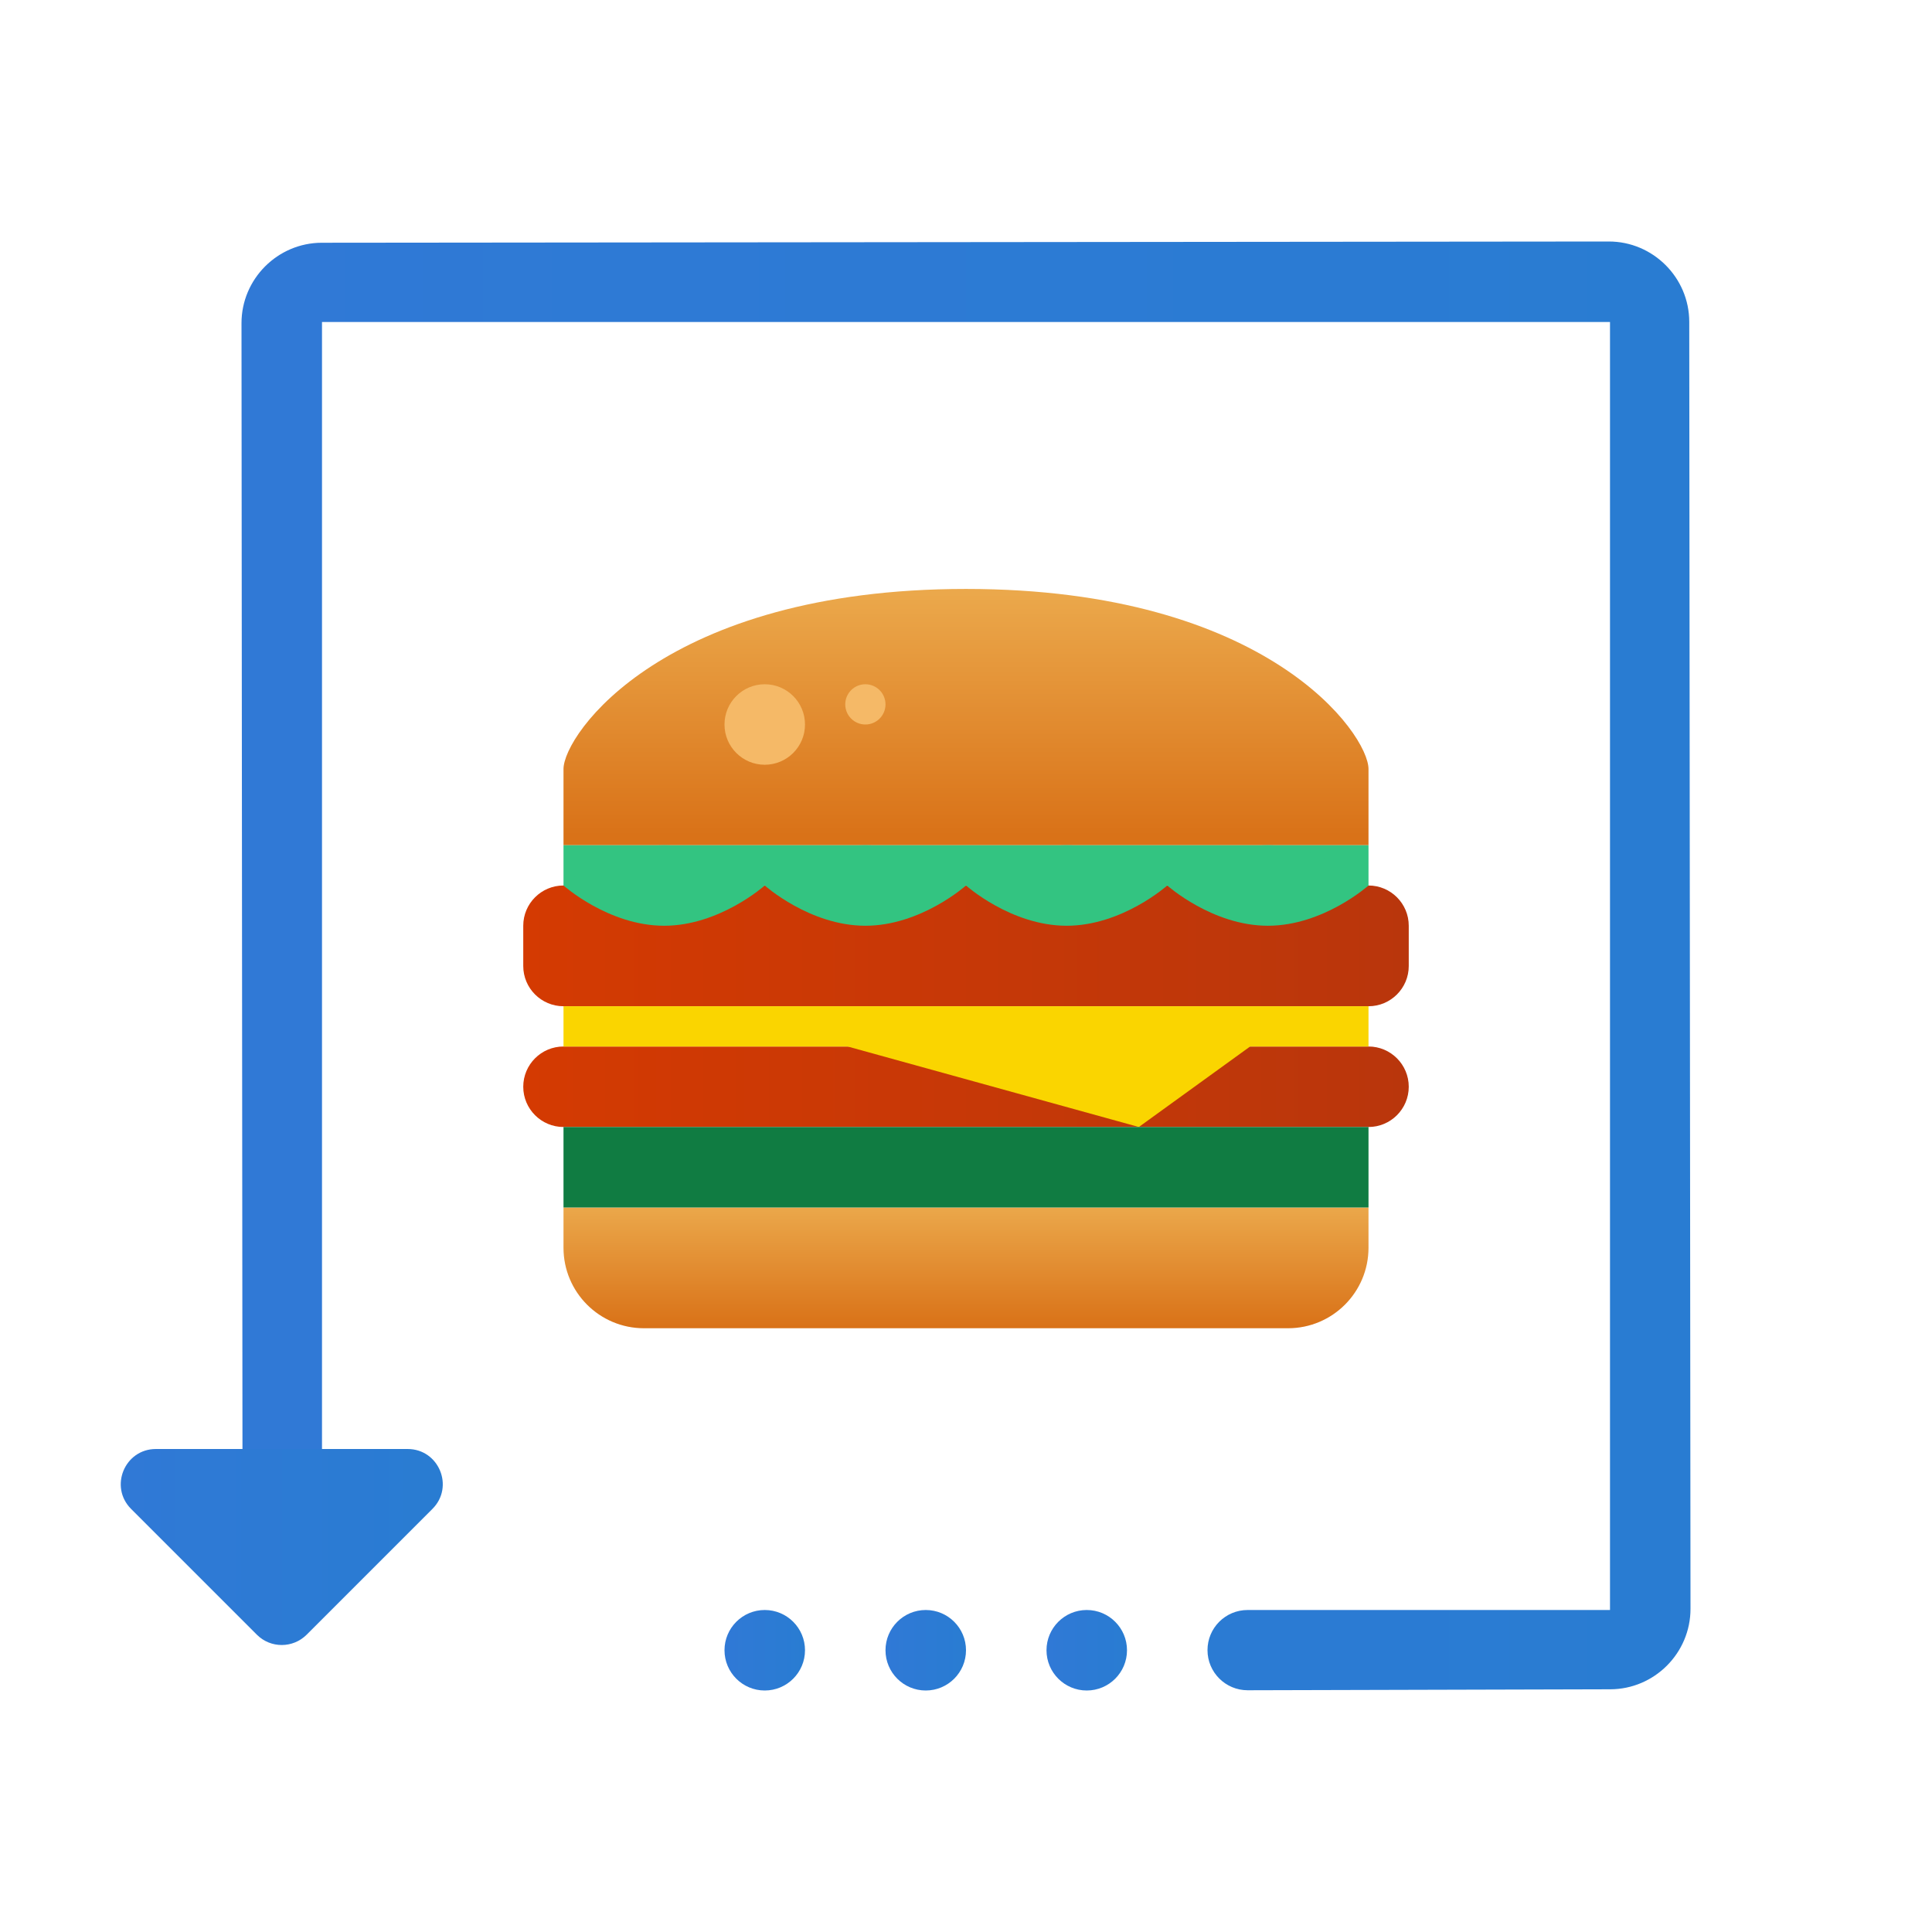<svg xmlns="http://www.w3.org/2000/svg" viewBox="0 0 48 48"><linearGradient id="F7z46kXPsQ6MrjnHgkkwza" x1="6" x2="42" y1="23.997" y2="23.997" gradientUnits="userSpaceOnUse"><stop offset="0" stop-color="#3079d6"/><stop offset="1" stop-color="#297cd2"/></linearGradient><path fill="url(#F7z46kXPsQ6MrjnHgkkwza)" d="M41.969,7.996c-0.001-1.099-0.901-1.997-2-1.996L7.996,6.031C6.897,6.032,5.999,6.932,6,8.031	L6.025,37H8V8h32v32h-9.003C30.446,40,30,40.446,30,40.997l0,0c0,0.551,0.447,0.997,0.998,0.997l9.006-0.024	c1.099-0.001,1.997-0.901,1.996-2L41.969,7.996z"/><linearGradient id="F7z46kXPsQ6MrjnHgkkwzb" x1="26" x2="28" y1="41" y2="41" gradientUnits="userSpaceOnUse"><stop offset="0" stop-color="#3079d6"/><stop offset="1" stop-color="#297cd2"/></linearGradient><circle cx="27" cy="41" r="1" fill="url(#F7z46kXPsQ6MrjnHgkkwzb)"/><linearGradient id="F7z46kXPsQ6MrjnHgkkwzc" x1="22" x2="24" y1="41" y2="41" gradientUnits="userSpaceOnUse"><stop offset="0" stop-color="#3079d6"/><stop offset="1" stop-color="#297cd2"/></linearGradient><circle cx="23" cy="41" r="1" fill="url(#F7z46kXPsQ6MrjnHgkkwzc)"/><linearGradient id="F7z46kXPsQ6MrjnHgkkwzd" x1="18" x2="20" y1="41" y2="41" gradientUnits="userSpaceOnUse"><stop offset="0" stop-color="#3079d6"/><stop offset="1" stop-color="#297cd2"/></linearGradient><circle cx="19" cy="41" r="1" fill="url(#F7z46kXPsQ6MrjnHgkkwzd)"/><linearGradient id="F7z46kXPsQ6MrjnHgkkwze" x1="3" x2="11" y1="38.435" y2="38.435" gradientUnits="userSpaceOnUse"><stop offset="0" stop-color="#3079d6"/><stop offset="1" stop-color="#297cd2"/></linearGradient><path fill="url(#F7z46kXPsQ6MrjnHgkkwze)" d="M6.383,40.615l-3.126-3.126C2.708,36.939,3.097,36,3.874,36h6.253	c0.777,0,1.166,0.939,0.617,1.488l-3.126,3.126C7.276,40.955,6.724,40.955,6.383,40.615z"/><linearGradient id="F7z46kXPsQ6MrjnHgkkwzf" x1="24" x2="24" y1="224.034" y2="221.034" gradientTransform="matrix(1 0 0 -1 0 254)" gradientUnits="userSpaceOnUse"><stop offset="0" stop-color="#eba84b"/><stop offset="1" stop-color="#d97218"/></linearGradient><path fill="url(#F7z46kXPsQ6MrjnHgkkwzf)" d="M32,33H16c-1.105,0-2-0.895-2-2v-1h20v1C34,32.105,33.105,33,32,33z"/><linearGradient id="F7z46kXPsQ6MrjnHgkkwzg" x1="24" x2="24" y1="239.26" y2="233.251" gradientTransform="matrix(1 0 0 -1 0 254)" gradientUnits="userSpaceOnUse"><stop offset="0" stop-color="#eba84b"/><stop offset="1" stop-color="#d97218"/></linearGradient><path fill="url(#F7z46kXPsQ6MrjnHgkkwzg)" d="M24,14.632c-7.5,0-10,3.617-10,4.474V21h20v-1.895C34,18.249,31.5,14.632,24,14.632z"/><linearGradient id="F7z46kXPsQ6MrjnHgkkwzh" x1="13" x2="35" y1="230.5" y2="230.5" gradientTransform="matrix(1 0 0 -1 0 254)" gradientUnits="userSpaceOnUse"><stop offset="0" stop-color="#d43a02"/><stop offset="1" stop-color="#b9360c"/></linearGradient><path fill="url(#F7z46kXPsQ6MrjnHgkkwzh)" d="M35,24v-1c0-0.552-0.448-1-1-1H14c-0.552,0-1,0.448-1,1v1c0,0.552,0.448,1,1,1h20	C34.552,25,35,24.552,35,24z"/><linearGradient id="F7z46kXPsQ6MrjnHgkkwzi" x1="13" x2="35" y1="27" y2="27" gradientUnits="userSpaceOnUse"><stop offset="0" stop-color="#d43a02"/><stop offset="1" stop-color="#b9360c"/></linearGradient><path fill="url(#F7z46kXPsQ6MrjnHgkkwzi)" d="M34,26H14c-0.552,0-1,0.448-1,1s0.448,1,1,1h20c0.552,0,1-0.448,1-1S34.552,26,34,26z"/><polygon fill="#fad500" points="34,26 31.059,26 28.294,28 21.059,26 14,26 14,25 34,25"/><rect width="20" height="1" x="14" y="21" fill="#33c481"/><rect width="20" height="2" x="14" y="28" fill="#107c42"/><path fill="#33c481" d="M34,22c0,0-1.119,1-2.5,1S29,22,29,22s1.119-1,2.5-1S34,22,34,22z"/><path fill="#33c481" d="M29,22c0,0-1.119,1-2.5,1S24,22,24,22s1.119-1,2.5-1S29,22,29,22z"/><path fill="#33c481" d="M24,22c0,0-1.119,1-2.5,1S19,22,19,22s1.119-1,2.5-1S24,22,24,22z"/><path fill="#33c481" d="M19,22c0,0-1.119,1-2.5,1S14,22,14,22s1.119-1,2.5-1S19,22,19,22z"/><circle cx="19" cy="18" r="1" fill="#f5b967"/><circle cx="21.5" cy="17.5" r=".5" fill="#f5b967"/></svg>